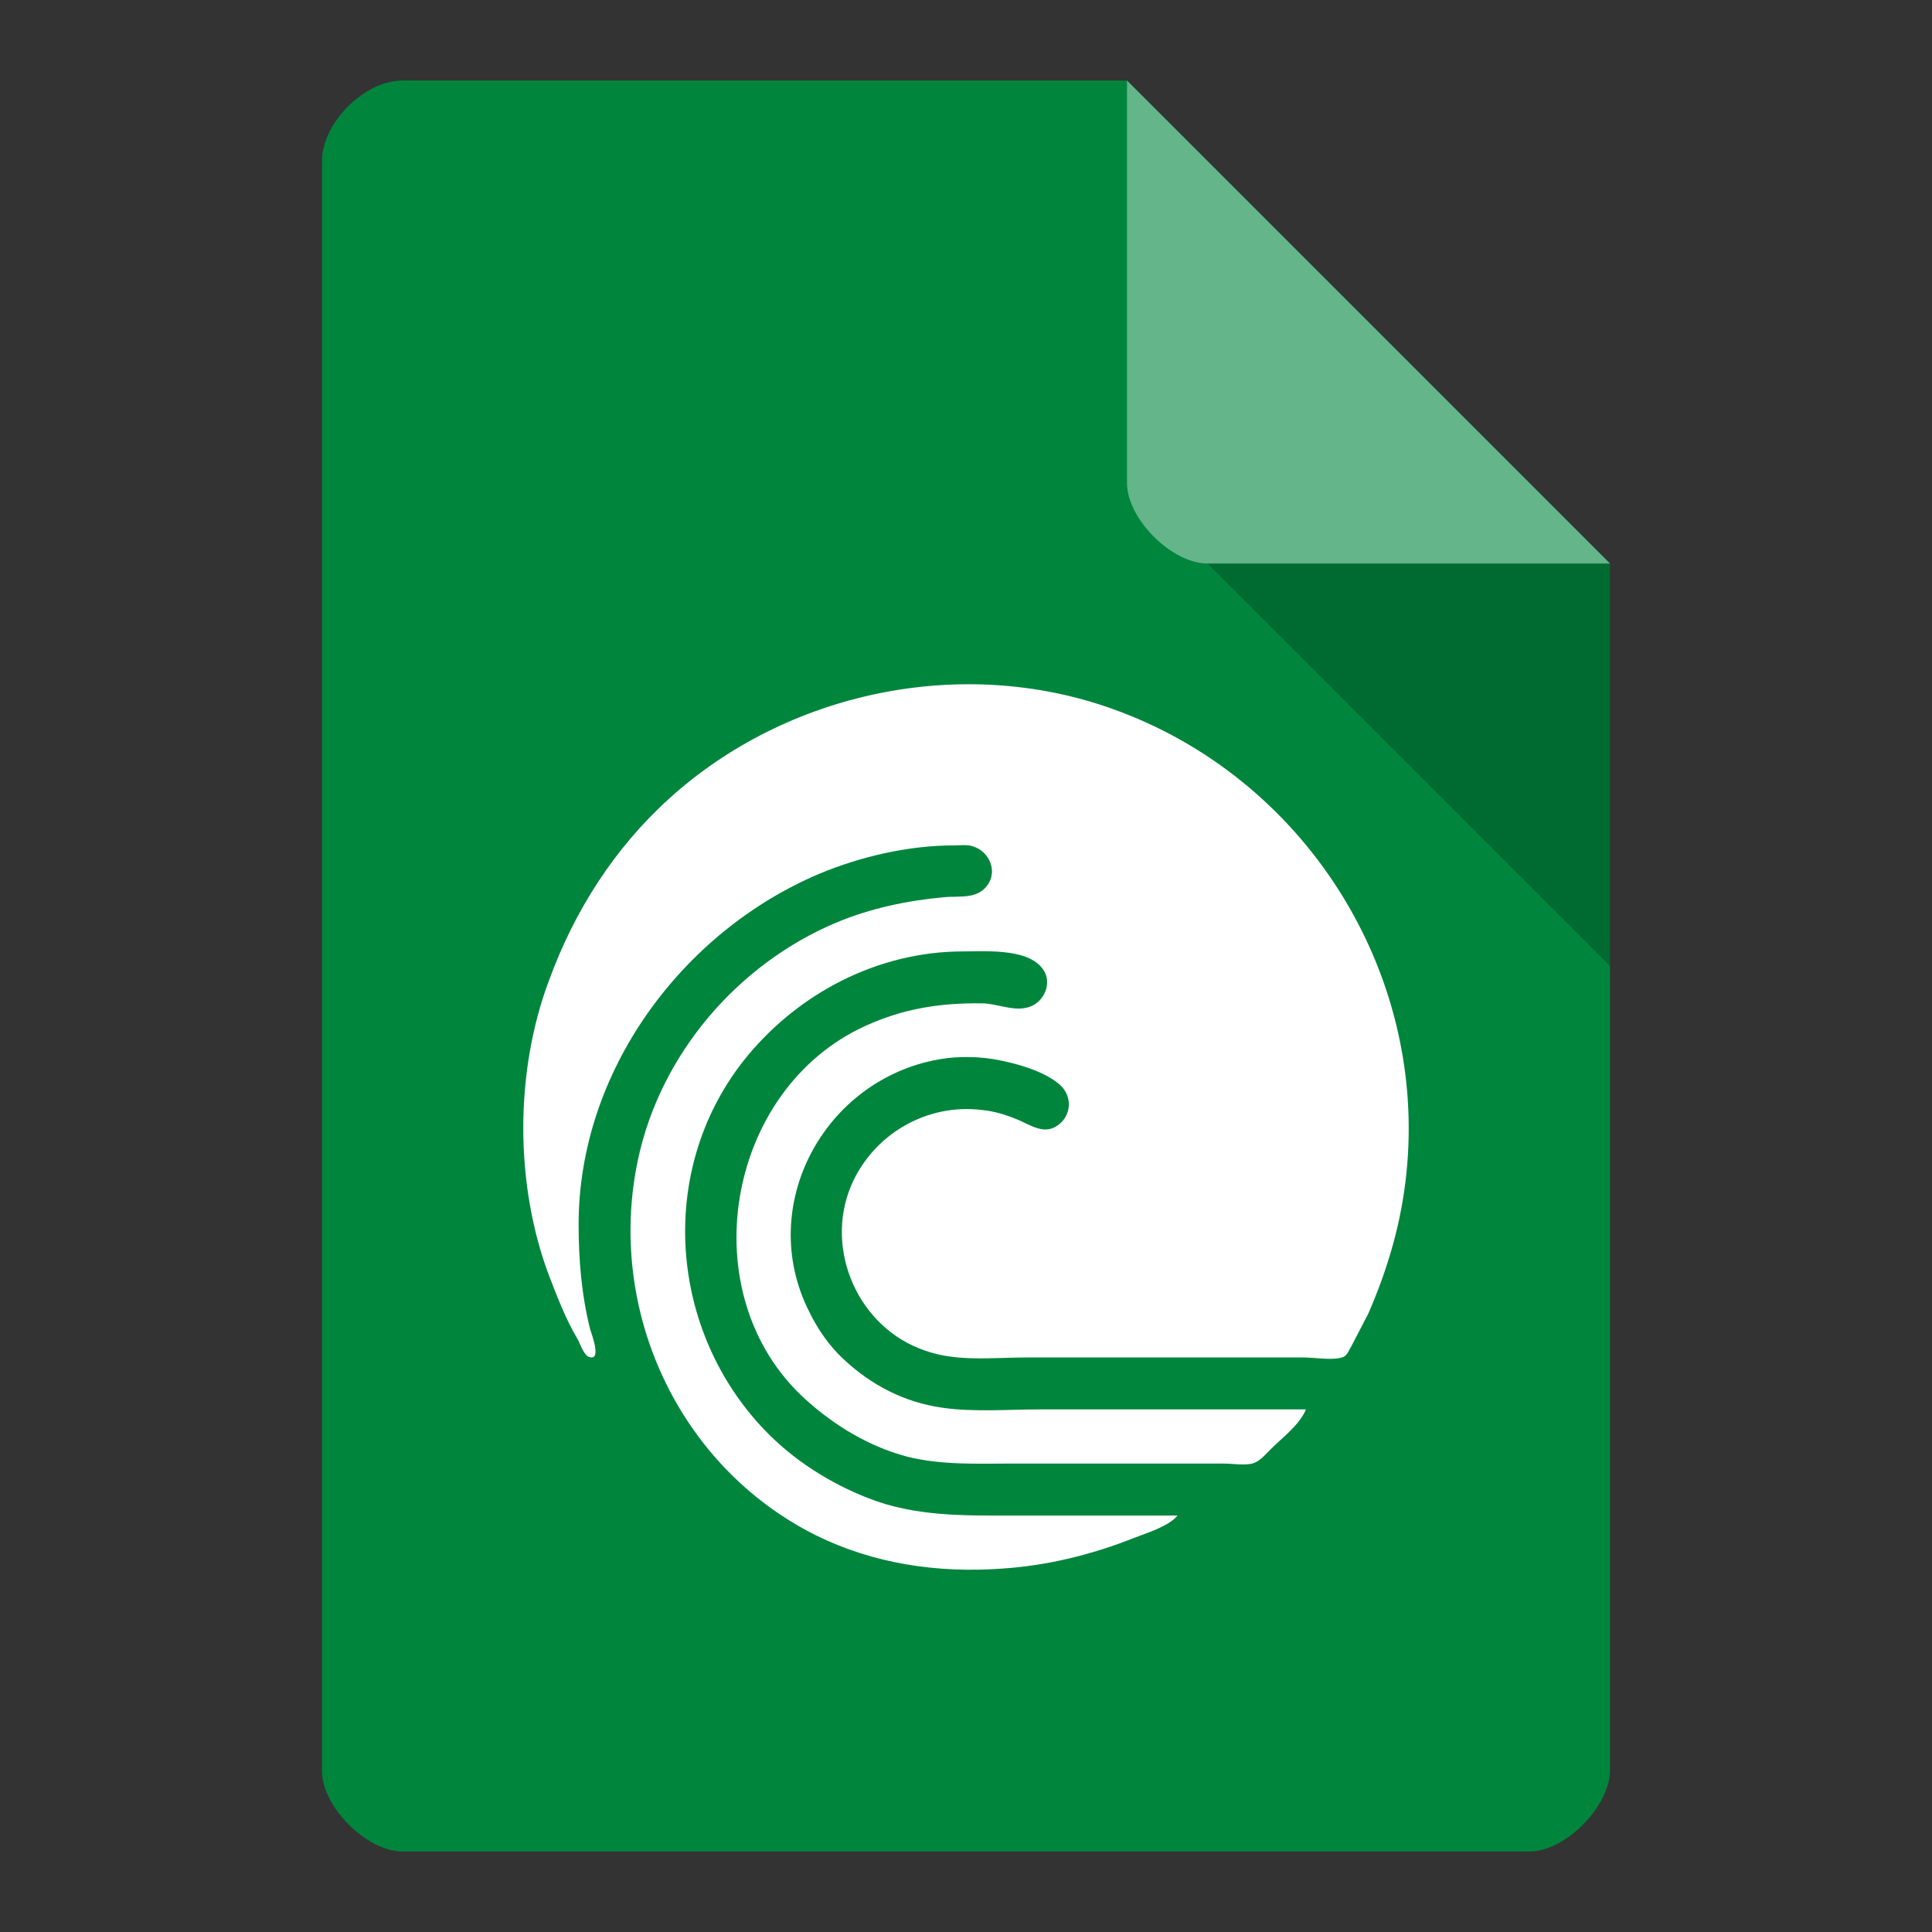 <?xml version="1.0" encoding="UTF-8" standalone="no"?>
<svg
   xmlns:dc="http://purl.org/dc/elements/1.1/"
   xmlns:cc="http://creativecommons.org/ns#"
   xmlns:rdf="http://www.w3.org/1999/02/22-rdf-syntax-ns#"
   xmlns:svg="http://www.w3.org/2000/svg"
   xmlns="http://www.w3.org/2000/svg"
   xmlns:sodipodi="http://sodipodi.sourceforge.net/DTD/sodipodi-0.dtd"
   xmlns:inkscape="http://www.inkscape.org/namespaces/inkscape"
   width="24"
   height="24"
   viewBox="0 0 24 24"
   id="svg2"
   version="1.1"
   inkscape:version="0.48.5 r10040"
   sodipodi:docname="application-torrent.svg">
  <rect x="0" y="0" width="24" height="24" fill="#333333" stroke="none"/>
  <defs
     id="defs14" />
  <sodipodi:namedview
     pagecolor="#ffffff"
     bordercolor="#666666"
     borderopacity="1"
     objecttolerance="10"
     gridtolerance="10"
     guidetolerance="10"
     inkscape:pageopacity="0"
     inkscape:pageshadow="2"
     inkscape:window-width="1280"
     inkscape:window-height="970"
     id="namedview12"
     showgrid="true"
     inkscape:zoom="20.85965"
     inkscape:cx="14.568679"
     inkscape:cy="10.705509"
     inkscape:window-x="0"
     inkscape:window-y="0"
     inkscape:window-maximized="1"
     inkscape:current-layer="svg2">
    <inkscape:grid
       type="xygrid"
       id="grid3004"
       empspacing="5"
       visible="true"
       enabled="true"
       snapvisiblegridlinesonly="true" />
  </sodipodi:namedview>
  <path
     style="fill:#00853d;fill-opacity:1"
     d="M 5,1 C 4.527,1 4,1.527 4,2 l 0,20 c 0,0.445 0.555,1 1,1 l 14,0 c 0.445,0 0.992,-0.555 1,-1 L 20,7 14,1 z"
     id="path4"
     inkscape:connector-curvature="0"
     sodipodi:nodetypes="ssssssccs" />
  <path
     style="fill:#000000;fill-opacity:0.196"
     d="m 15,7 5,5 0,-5 z"
     id="path6"
     inkscape:connector-curvature="0"
     sodipodi:nodetypes="cccc" />
  <path
     style="fill:#ffffff;fill-opacity:0.392"
     d="m 14,1 6,6 -5,0 C 14.555,7 14,6.445 14,6 z"
     id="path8"
     inkscape:connector-curvature="0"
     sodipodi:nodetypes="ccssc" />
  <path
     style="fill:#ffffff"
     d="m 14.628,18.827 -2.027,0 c -0.623,0 -1.225,0.014 -1.812,-0.215 C 10.31,18.426 9.858,18.139 9.5,17.766 8.312,16.527 8.161,14.557 9.228,13.188 c 0.659,-0.838 1.668,-1.369 2.735,-1.369 0.294,0 0.902,-0.05 1.031,0.294 0.057,0.179 -0.072,0.38 -0.258,0.408 -0.165,0.036 -0.365,-0.057 -0.537,-0.057 -0.516,-0.007 -0.974,0.064 -1.446,0.279 -1.74,0.788 -2.177,3.339 -0.752,4.636 0.365,0.33 0.788,0.588 1.267,0.716 0.43,0.107 0.866,0.086 1.303,0.086 l 2.635,0 c 0.107,0 0.272,0.029 0.372,-0.007 0.079,-0.029 0.15,-0.115 0.208,-0.172 0.143,-0.143 0.358,-0.301 0.437,-0.494 l -3.301,0 c -0.401,0 -0.823,0.036 -1.217,-0.021 -0.465,-0.065 -0.881,-0.279 -1.225,-0.602 -0.179,-0.165 -0.322,-0.373 -0.43,-0.595 -0.659,-1.311 0.186,-2.88 1.618,-3.131 0.243,-0.043 0.516,-0.036 0.759,0.014 0.243,0.05 0.544,0.136 0.738,0.301 0.136,0.122 0.15,0.315 0.036,0.451 -0.179,0.193 -0.351,0.079 -0.537,-0.007 -0.15,-0.064 -0.308,-0.115 -0.465,-0.129 -0.687,-0.086 -1.353,0.301 -1.626,0.939 -0.337,0.802 0.093,1.77 0.917,2.049 0.394,0.143 0.845,0.086 1.26,0.086 l 3.452,0 c 0.136,0 0.365,0.043 0.487,-0.007 0.05,-0.022 0.072,-0.093 0.1,-0.136 l 0.208,-0.401 C 17.241,15.76 17.406,15.194 17.47,14.585 17.735,12.056 16.196,9.649 13.811,8.803 11.942,8.137 9.773,8.595 8.312,9.921 c -0.68,0.616 -1.174,1.39 -1.489,2.25 -0.43,1.139 -0.43,2.544 0,3.683 0.1,0.258 0.201,0.523 0.344,0.767 0.036,0.057 0.079,0.208 0.15,0.236 0.165,0.057 0.029,-0.294 0.014,-0.344 -0.107,-0.43 -0.143,-0.86 -0.143,-1.304 0,-1.899 1.282,-3.633 2.993,-4.356 0.516,-0.215 1.11,-0.351 1.668,-0.351 0.079,0 0.172,-0.014 0.243,0.014 0.179,0.057 0.286,0.265 0.201,0.437 -0.122,0.229 -0.358,0.172 -0.573,0.193 -0.458,0.043 -0.902,0.136 -1.332,0.315 -1.225,0.516 -2.184,1.634 -2.463,2.945 -0.394,1.856 0.494,3.805 2.206,4.664 0.723,0.358 1.518,0.473 2.313,0.416 0.559,-0.036 1.117,-0.172 1.64,-0.38 0.165,-0.064 0.43,-0.143 0.544,-0.279 z"
     id="path10"
     inkscape:connector-curvature="0" />
</svg>
